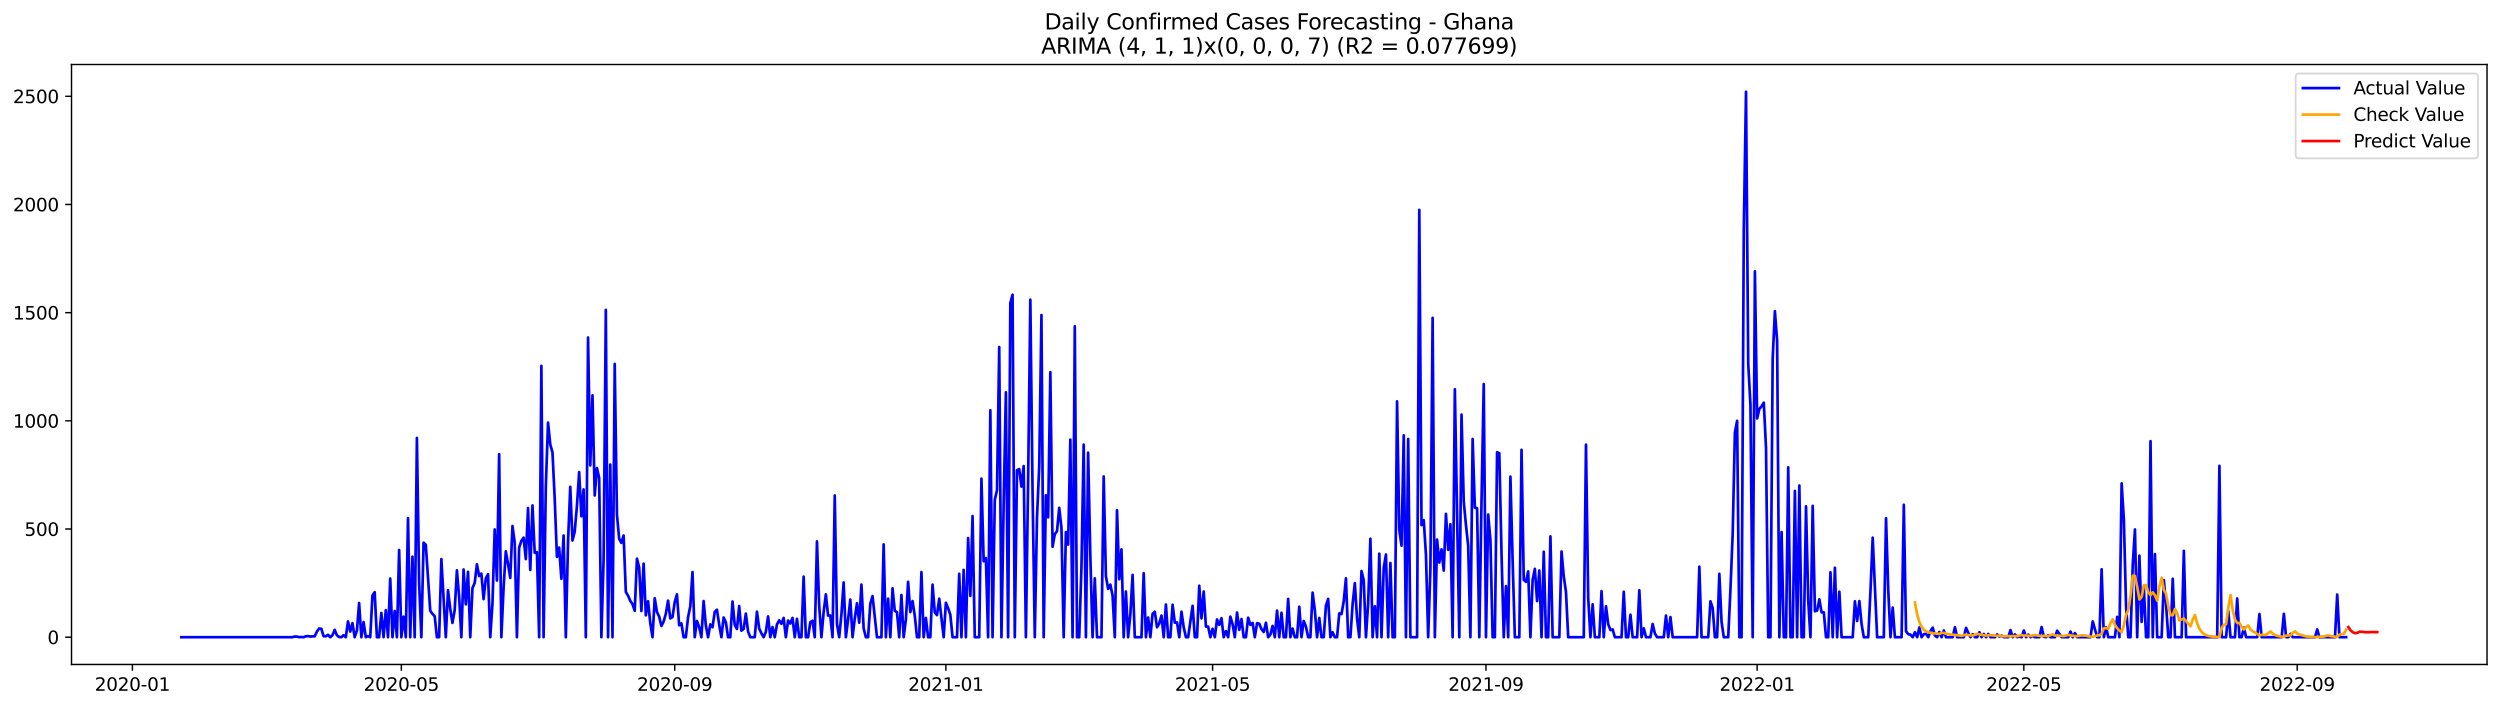 <?xml version="1.0" encoding="utf-8" standalone="no"?>
<!DOCTYPE svg PUBLIC "-//W3C//DTD SVG 1.1//EN"
  "http://www.w3.org/Graphics/SVG/1.1/DTD/svg11.dtd">
<svg xmlns:xlink="http://www.w3.org/1999/xlink" width="1386.05pt" height="392.274pt" viewBox="0 0 1386.05 392.274" xmlns="http://www.w3.org/2000/svg" version="1.1">
 <defs>
  <style type="text/css">*{stroke-linejoin: round; stroke-linecap: butt}</style>
 </defs>
 <g id="figure_1">
  <g id="patch_1">
   <path d="M 0 392.274 
L 1386.05 392.274 
L 1386.05 0 
L 0 0 
z
" style="fill: #ffffff"/>
  </g>
  <g id="axes_1">
   <g id="patch_2">
    <path d="M 39.65 368.396 
L 1378.85 368.396 
L 1378.85 35.755 
L 39.65 35.755 
z
" style="fill: #ffffff"/>
   </g>
   <g id="matplotlib.axis_1">
    <g id="xtick_1">
     <g id="line2d_1">
      <defs>
       <path id="m5b4c094d6c" d="M 0 0 
L 0 3.5 
" style="stroke: #000000; stroke-width: 0.8"/>
      </defs>
      <g>
       <use xlink:href="#m5b4c094d6c" x="73.413" y="368.396" style="stroke: #000000; stroke-width: 0.8"/>
      </g>
     </g>
     <g id="text_1">
      <!-- 2020-01 -->
      <g transform="translate(52.522 382.994)scale(0.1 -0.1)">
       <defs>
        <path id="DejaVuSans-32" d="M 1228 531 
L 3431 531 
L 3431 0 
L 469 0 
L 469 531 
Q 828 903 1448 1529 
Q 2069 2156 2228 2338 
Q 2531 2678 2651 2914 
Q 2772 3150 2772 3378 
Q 2772 3750 2511 3984 
Q 2250 4219 1831 4219 
Q 1534 4219 1204 4116 
Q 875 4013 500 3803 
L 500 4441 
Q 881 4594 1212 4672 
Q 1544 4750 1819 4750 
Q 2544 4750 2975 4387 
Q 3406 4025 3406 3419 
Q 3406 3131 3298 2873 
Q 3191 2616 2906 2266 
Q 2828 2175 2409 1742 
Q 1991 1309 1228 531 
z
" transform="scale(0.016)"/>
        <path id="DejaVuSans-30" d="M 2034 4250 
Q 1547 4250 1301 3770 
Q 1056 3291 1056 2328 
Q 1056 1369 1301 889 
Q 1547 409 2034 409 
Q 2525 409 2770 889 
Q 3016 1369 3016 2328 
Q 3016 3291 2770 3770 
Q 2525 4250 2034 4250 
z
M 2034 4750 
Q 2819 4750 3233 4129 
Q 3647 3509 3647 2328 
Q 3647 1150 3233 529 
Q 2819 -91 2034 -91 
Q 1250 -91 836 529 
Q 422 1150 422 2328 
Q 422 3509 836 4129 
Q 1250 4750 2034 4750 
z
" transform="scale(0.016)"/>
        <path id="DejaVuSans-2d" d="M 313 2009 
L 1997 2009 
L 1997 1497 
L 313 1497 
L 313 2009 
z
" transform="scale(0.016)"/>
        <path id="DejaVuSans-31" d="M 794 531 
L 1825 531 
L 1825 4091 
L 703 3866 
L 703 4441 
L 1819 4666 
L 2450 4666 
L 2450 531 
L 3481 531 
L 3481 0 
L 794 0 
L 794 531 
z
" transform="scale(0.016)"/>
       </defs>
       <use xlink:href="#DejaVuSans-32"/>
       <use xlink:href="#DejaVuSans-30" x="63.623"/>
       <use xlink:href="#DejaVuSans-32" x="127.246"/>
       <use xlink:href="#DejaVuSans-30" x="190.869"/>
       <use xlink:href="#DejaVuSans-2d" x="254.492"/>
       <use xlink:href="#DejaVuSans-30" x="290.576"/>
       <use xlink:href="#DejaVuSans-31" x="354.199"/>
      </g>
     </g>
    </g>
    <g id="xtick_2">
     <g id="line2d_2">
      <g>
       <use xlink:href="#m5b4c094d6c" x="222.515" y="368.396" style="stroke: #000000; stroke-width: 0.8"/>
      </g>
     </g>
     <g id="text_2">
      <!-- 2020-05 -->
      <g transform="translate(201.623 382.994)scale(0.1 -0.1)">
       <defs>
        <path id="DejaVuSans-35" d="M 691 4666 
L 3169 4666 
L 3169 4134 
L 1269 4134 
L 1269 2991 
Q 1406 3038 1543 3061 
Q 1681 3084 1819 3084 
Q 2600 3084 3056 2656 
Q 3513 2228 3513 1497 
Q 3513 744 3044 326 
Q 2575 -91 1722 -91 
Q 1428 -91 1123 -41 
Q 819 9 494 109 
L 494 744 
Q 775 591 1075 516 
Q 1375 441 1709 441 
Q 2250 441 2565 725 
Q 2881 1009 2881 1497 
Q 2881 1984 2565 2268 
Q 2250 2553 1709 2553 
Q 1456 2553 1204 2497 
Q 953 2441 691 2322 
L 691 4666 
z
" transform="scale(0.016)"/>
       </defs>
       <use xlink:href="#DejaVuSans-32"/>
       <use xlink:href="#DejaVuSans-30" x="63.623"/>
       <use xlink:href="#DejaVuSans-32" x="127.246"/>
       <use xlink:href="#DejaVuSans-30" x="190.869"/>
       <use xlink:href="#DejaVuSans-2d" x="254.492"/>
       <use xlink:href="#DejaVuSans-30" x="290.576"/>
       <use xlink:href="#DejaVuSans-35" x="354.199"/>
      </g>
     </g>
    </g>
    <g id="xtick_3">
     <g id="line2d_3">
      <g>
       <use xlink:href="#m5b4c094d6c" x="374.08" y="368.396" style="stroke: #000000; stroke-width: 0.8"/>
      </g>
     </g>
     <g id="text_3">
      <!-- 2020-09 -->
      <g transform="translate(353.189 382.994)scale(0.1 -0.1)">
       <defs>
        <path id="DejaVuSans-39" d="M 703 97 
L 703 672 
Q 941 559 1184 500 
Q 1428 441 1663 441 
Q 2288 441 2617 861 
Q 2947 1281 2994 2138 
Q 2813 1869 2534 1725 
Q 2256 1581 1919 1581 
Q 1219 1581 811 2004 
Q 403 2428 403 3163 
Q 403 3881 828 4315 
Q 1253 4750 1959 4750 
Q 2769 4750 3195 4129 
Q 3622 3509 3622 2328 
Q 3622 1225 3098 567 
Q 2575 -91 1691 -91 
Q 1453 -91 1209 -44 
Q 966 3 703 97 
z
M 1959 2075 
Q 2384 2075 2632 2365 
Q 2881 2656 2881 3163 
Q 2881 3666 2632 3958 
Q 2384 4250 1959 4250 
Q 1534 4250 1286 3958 
Q 1038 3666 1038 3163 
Q 1038 2656 1286 2365 
Q 1534 2075 1959 2075 
z
" transform="scale(0.016)"/>
       </defs>
       <use xlink:href="#DejaVuSans-32"/>
       <use xlink:href="#DejaVuSans-30" x="63.623"/>
       <use xlink:href="#DejaVuSans-32" x="127.246"/>
       <use xlink:href="#DejaVuSans-30" x="190.869"/>
       <use xlink:href="#DejaVuSans-2d" x="254.492"/>
       <use xlink:href="#DejaVuSans-30" x="290.576"/>
       <use xlink:href="#DejaVuSans-39" x="354.199"/>
      </g>
     </g>
    </g>
    <g id="xtick_4">
     <g id="line2d_4">
      <g>
       <use xlink:href="#m5b4c094d6c" x="524.414" y="368.396" style="stroke: #000000; stroke-width: 0.8"/>
      </g>
     </g>
     <g id="text_4">
      <!-- 2021-01 -->
      <g transform="translate(503.522 382.994)scale(0.1 -0.1)">
       <use xlink:href="#DejaVuSans-32"/>
       <use xlink:href="#DejaVuSans-30" x="63.623"/>
       <use xlink:href="#DejaVuSans-32" x="127.246"/>
       <use xlink:href="#DejaVuSans-31" x="190.869"/>
       <use xlink:href="#DejaVuSans-2d" x="254.492"/>
       <use xlink:href="#DejaVuSans-30" x="290.576"/>
       <use xlink:href="#DejaVuSans-31" x="354.199"/>
      </g>
     </g>
    </g>
    <g id="xtick_5">
     <g id="line2d_5">
      <g>
       <use xlink:href="#m5b4c094d6c" x="672.283" y="368.396" style="stroke: #000000; stroke-width: 0.8"/>
      </g>
     </g>
     <g id="text_5">
      <!-- 2021-05 -->
      <g transform="translate(651.391 382.994)scale(0.1 -0.1)">
       <use xlink:href="#DejaVuSans-32"/>
       <use xlink:href="#DejaVuSans-30" x="63.623"/>
       <use xlink:href="#DejaVuSans-32" x="127.246"/>
       <use xlink:href="#DejaVuSans-31" x="190.869"/>
       <use xlink:href="#DejaVuSans-2d" x="254.492"/>
       <use xlink:href="#DejaVuSans-30" x="290.576"/>
       <use xlink:href="#DejaVuSans-35" x="354.199"/>
      </g>
     </g>
    </g>
    <g id="xtick_6">
     <g id="line2d_6">
      <g>
       <use xlink:href="#m5b4c094d6c" x="823.848" y="368.396" style="stroke: #000000; stroke-width: 0.8"/>
      </g>
     </g>
     <g id="text_6">
      <!-- 2021-09 -->
      <g transform="translate(802.957 382.994)scale(0.1 -0.1)">
       <use xlink:href="#DejaVuSans-32"/>
       <use xlink:href="#DejaVuSans-30" x="63.623"/>
       <use xlink:href="#DejaVuSans-32" x="127.246"/>
       <use xlink:href="#DejaVuSans-31" x="190.869"/>
       <use xlink:href="#DejaVuSans-2d" x="254.492"/>
       <use xlink:href="#DejaVuSans-30" x="290.576"/>
       <use xlink:href="#DejaVuSans-39" x="354.199"/>
      </g>
     </g>
    </g>
    <g id="xtick_7">
     <g id="line2d_7">
      <g>
       <use xlink:href="#m5b4c094d6c" x="974.182" y="368.396" style="stroke: #000000; stroke-width: 0.8"/>
      </g>
     </g>
     <g id="text_7">
      <!-- 2022-01 -->
      <g transform="translate(953.291 382.994)scale(0.1 -0.1)">
       <use xlink:href="#DejaVuSans-32"/>
       <use xlink:href="#DejaVuSans-30" x="63.623"/>
       <use xlink:href="#DejaVuSans-32" x="127.246"/>
       <use xlink:href="#DejaVuSans-32" x="190.869"/>
       <use xlink:href="#DejaVuSans-2d" x="254.492"/>
       <use xlink:href="#DejaVuSans-30" x="290.576"/>
       <use xlink:href="#DejaVuSans-31" x="354.199"/>
      </g>
     </g>
    </g>
    <g id="xtick_8">
     <g id="line2d_8">
      <g>
       <use xlink:href="#m5b4c094d6c" x="1122.051" y="368.396" style="stroke: #000000; stroke-width: 0.8"/>
      </g>
     </g>
     <g id="text_8">
      <!-- 2022-05 -->
      <g transform="translate(1101.159 382.994)scale(0.1 -0.1)">
       <use xlink:href="#DejaVuSans-32"/>
       <use xlink:href="#DejaVuSans-30" x="63.623"/>
       <use xlink:href="#DejaVuSans-32" x="127.246"/>
       <use xlink:href="#DejaVuSans-32" x="190.869"/>
       <use xlink:href="#DejaVuSans-2d" x="254.492"/>
       <use xlink:href="#DejaVuSans-30" x="290.576"/>
       <use xlink:href="#DejaVuSans-35" x="354.199"/>
      </g>
     </g>
    </g>
    <g id="xtick_9">
     <g id="line2d_9">
      <g>
       <use xlink:href="#m5b4c094d6c" x="1273.617" y="368.396" style="stroke: #000000; stroke-width: 0.8"/>
      </g>
     </g>
     <g id="text_9">
      <!-- 2022-09 -->
      <g transform="translate(1252.725 382.994)scale(0.1 -0.1)">
       <use xlink:href="#DejaVuSans-32"/>
       <use xlink:href="#DejaVuSans-30" x="63.623"/>
       <use xlink:href="#DejaVuSans-32" x="127.246"/>
       <use xlink:href="#DejaVuSans-32" x="190.869"/>
       <use xlink:href="#DejaVuSans-2d" x="254.492"/>
       <use xlink:href="#DejaVuSans-30" x="290.576"/>
       <use xlink:href="#DejaVuSans-39" x="354.199"/>
      </g>
     </g>
    </g>
   </g>
   <g id="matplotlib.axis_2">
    <g id="ytick_1">
     <g id="line2d_10">
      <defs>
       <path id="m37701f974a" d="M 0 0 
L -3.5 0 
" style="stroke: #000000; stroke-width: 0.8"/>
      </defs>
      <g>
       <use xlink:href="#m37701f974a" x="39.65" y="353.276" style="stroke: #000000; stroke-width: 0.8"/>
      </g>
     </g>
     <g id="text_10">
      <!-- 0 -->
      <g transform="translate(26.288 357.075)scale(0.1 -0.1)">
       <use xlink:href="#DejaVuSans-30"/>
      </g>
     </g>
    </g>
    <g id="ytick_2">
     <g id="line2d_11">
      <g>
       <use xlink:href="#m37701f974a" x="39.65" y="293.299" style="stroke: #000000; stroke-width: 0.8"/>
      </g>
     </g>
     <g id="text_11">
      <!-- 500 -->
      <g transform="translate(13.562 297.099)scale(0.1 -0.1)">
       <use xlink:href="#DejaVuSans-35"/>
       <use xlink:href="#DejaVuSans-30" x="63.623"/>
       <use xlink:href="#DejaVuSans-30" x="127.246"/>
      </g>
     </g>
    </g>
    <g id="ytick_3">
     <g id="line2d_12">
      <g>
       <use xlink:href="#m37701f974a" x="39.65" y="233.323" style="stroke: #000000; stroke-width: 0.8"/>
      </g>
     </g>
     <g id="text_12">
      <!-- 1000 -->
      <g transform="translate(7.2 237.122)scale(0.1 -0.1)">
       <use xlink:href="#DejaVuSans-31"/>
       <use xlink:href="#DejaVuSans-30" x="63.623"/>
       <use xlink:href="#DejaVuSans-30" x="127.246"/>
       <use xlink:href="#DejaVuSans-30" x="190.869"/>
      </g>
     </g>
    </g>
    <g id="ytick_4">
     <g id="line2d_13">
      <g>
       <use xlink:href="#m37701f974a" x="39.65" y="173.347" style="stroke: #000000; stroke-width: 0.8"/>
      </g>
     </g>
     <g id="text_13">
      <!-- 1500 -->
      <g transform="translate(7.2 177.146)scale(0.1 -0.1)">
       <use xlink:href="#DejaVuSans-31"/>
       <use xlink:href="#DejaVuSans-35" x="63.623"/>
       <use xlink:href="#DejaVuSans-30" x="127.246"/>
       <use xlink:href="#DejaVuSans-30" x="190.869"/>
      </g>
     </g>
    </g>
    <g id="ytick_5">
     <g id="line2d_14">
      <g>
       <use xlink:href="#m37701f974a" x="39.65" y="113.371" style="stroke: #000000; stroke-width: 0.8"/>
      </g>
     </g>
     <g id="text_14">
      <!-- 2000 -->
      <g transform="translate(7.2 117.17)scale(0.1 -0.1)">
       <use xlink:href="#DejaVuSans-32"/>
       <use xlink:href="#DejaVuSans-30" x="63.623"/>
       <use xlink:href="#DejaVuSans-30" x="127.246"/>
       <use xlink:href="#DejaVuSans-30" x="190.869"/>
      </g>
     </g>
    </g>
    <g id="ytick_6">
     <g id="line2d_15">
      <g>
       <use xlink:href="#m37701f974a" x="39.65" y="53.395" style="stroke: #000000; stroke-width: 0.8"/>
      </g>
     </g>
     <g id="text_15">
      <!-- 2500 -->
      <g transform="translate(7.2 57.194)scale(0.1 -0.1)">
       <use xlink:href="#DejaVuSans-32"/>
       <use xlink:href="#DejaVuSans-35" x="63.623"/>
       <use xlink:href="#DejaVuSans-30" x="127.246"/>
       <use xlink:href="#DejaVuSans-30" x="190.869"/>
      </g>
     </g>
    </g>
   </g>
   <g id="line2d_16">
    <path d="M 100.523 353.276 
L 162.135 353.276 
L 163.367 352.916 
L 164.599 352.916 
L 165.832 353.276 
L 167.064 353.156 
L 168.296 353.276 
L 169.528 352.796 
L 170.76 352.676 
L 171.993 352.916 
L 173.225 352.796 
L 174.457 352.796 
L 175.689 350.157 
L 176.922 348.477 
L 178.154 348.597 
L 179.386 352.676 
L 180.618 352.796 
L 181.851 351.956 
L 183.083 353.276 
L 184.315 352.196 
L 185.547 349.197 
L 186.78 352.196 
L 188.012 353.156 
L 189.244 353.276 
L 190.476 352.196 
L 191.709 353.276 
L 192.941 344.519 
L 194.173 350.157 
L 195.405 345.479 
L 196.638 353.276 
L 197.87 349.677 
L 199.102 334.323 
L 200.334 353.276 
L 201.567 344.879 
L 202.799 353.276 
L 204.031 352.676 
L 205.263 353.276 
L 206.495 330.125 
L 207.728 328.325 
L 208.96 353.276 
L 210.192 353.276 
L 211.424 339.841 
L 212.657 353.276 
L 213.889 338.281 
L 215.121 353.276 
L 216.353 320.768 
L 217.586 353.276 
L 218.818 338.761 
L 220.05 353.276 
L 221.282 304.935 
L 222.515 353.276 
L 223.747 341.88 
L 224.979 353.276 
L 226.211 287.302 
L 227.444 353.276 
L 228.676 308.653 
L 229.908 353.276 
L 231.14 242.799 
L 232.373 323.167 
L 233.605 353.276 
L 234.837 300.856 
L 236.069 302.056 
L 238.534 338.641 
L 239.766 340.321 
L 240.998 341.64 
L 242.23 353.276 
L 243.463 353.276 
L 244.695 309.973 
L 247.159 353.276 
L 248.392 327.246 
L 249.624 337.562 
L 250.856 345.359 
L 252.088 338.281 
L 253.321 316.21 
L 254.553 330.964 
L 255.785 353.276 
L 257.017 315.73 
L 258.25 335.043 
L 259.482 317.05 
L 260.714 353.276 
L 261.946 326.046 
L 263.179 323.167 
L 264.411 312.852 
L 265.643 319.329 
L 266.875 318.009 
L 268.108 332.164 
L 269.34 320.648 
L 270.572 318.369 
L 271.804 353.276 
L 273.037 334.443 
L 274.269 293.539 
L 275.501 321.848 
L 276.733 251.796 
L 277.965 353.276 
L 279.198 325.806 
L 280.43 305.654 
L 281.662 312.612 
L 282.894 320.409 
L 284.127 291.62 
L 285.359 300.856 
L 286.591 353.276 
L 287.823 303.615 
L 289.056 299.897 
L 290.288 298.097 
L 291.52 309.973 
L 292.752 281.664 
L 293.985 315.97 
L 295.217 280.224 
L 296.449 306.494 
L 297.681 306.134 
L 298.914 353.276 
L 300.146 202.855 
L 301.378 353.276 
L 302.61 269.669 
L 303.843 234.283 
L 305.075 246.398 
L 306.307 250.836 
L 307.539 276.386 
L 308.772 308.773 
L 310.004 303.615 
L 311.236 320.888 
L 312.468 296.898 
L 313.7 353.276 
L 314.933 300.257 
L 316.165 269.909 
L 317.397 299.657 
L 318.629 294.739 
L 319.862 280.464 
L 321.094 261.752 
L 322.326 286.222 
L 323.558 271.348 
L 324.791 353.276 
L 326.023 187.141 
L 327.255 258.033 
L 328.487 219.169 
L 329.72 274.707 
L 330.952 259.473 
L 332.184 264.991 
L 333.416 353.276 
L 334.649 310.213 
L 335.881 171.788 
L 337.113 353.276 
L 338.345 257.553 
L 339.578 353.276 
L 340.81 201.776 
L 342.042 285.262 
L 343.274 298.697 
L 344.507 300.976 
L 345.739 296.898 
L 346.971 328.205 
L 348.203 330.245 
L 349.435 333.123 
L 350.668 334.923 
L 351.9 338.641 
L 353.132 309.733 
L 354.364 314.651 
L 355.597 338.761 
L 356.829 312.492 
L 358.061 341.16 
L 359.293 333.363 
L 360.526 345.479 
L 361.758 353.276 
L 362.99 331.684 
L 364.222 339.241 
L 365.455 341.88 
L 366.687 347.038 
L 367.919 344.639 
L 369.151 340.321 
L 370.384 333.004 
L 371.616 342.84 
L 372.848 342.12 
L 374.08 333.843 
L 375.313 329.525 
L 376.545 346.678 
L 377.777 345.599 
L 379.009 353.276 
L 380.242 353.276 
L 381.474 342.24 
L 382.706 336.122 
L 383.938 317.17 
L 385.171 353.276 
L 386.403 344.279 
L 387.635 347.758 
L 388.867 353.276 
L 390.099 333.243 
L 391.332 346.798 
L 392.564 353.276 
L 393.796 346.198 
L 395.028 347.758 
L 396.261 339.241 
L 397.493 338.042 
L 398.725 346.318 
L 399.957 353.276 
L 401.19 342.36 
L 402.422 344.999 
L 403.654 353.276 
L 404.886 353.276 
L 406.119 333.483 
L 407.351 346.438 
L 408.583 348.717 
L 409.815 336.002 
L 411.048 349.677 
L 412.28 348.717 
L 413.512 340.201 
L 414.744 350.157 
L 415.977 353.276 
L 418.441 353.276 
L 419.673 339.121 
L 420.906 348.477 
L 422.138 351.116 
L 423.37 353.276 
L 424.602 350.277 
L 425.834 341.76 
L 427.067 353.276 
L 428.299 347.638 
L 429.531 353.276 
L 430.763 346.198 
L 431.996 343.919 
L 433.228 345.838 
L 434.46 342.6 
L 435.692 353.276 
L 436.925 344.039 
L 438.157 345.718 
L 439.389 342.6 
L 440.621 353.276 
L 441.854 343.08 
L 443.086 353.276 
L 444.318 353.276 
L 445.55 319.689 
L 446.783 353.276 
L 448.015 353.276 
L 449.247 344.999 
L 450.479 344.159 
L 451.712 353.276 
L 452.944 300.137 
L 454.176 335.882 
L 455.408 353.276 
L 456.641 339.361 
L 457.873 329.525 
L 459.105 341.28 
L 460.337 341.28 
L 461.569 353.276 
L 462.802 274.707 
L 464.034 345.958 
L 465.266 353.276 
L 466.498 340.68 
L 467.731 322.928 
L 468.963 353.276 
L 470.195 343.559 
L 471.427 332.404 
L 472.66 353.276 
L 473.892 342.96 
L 475.124 334.443 
L 476.356 345.239 
L 477.589 324.127 
L 478.821 348.357 
L 480.053 353.276 
L 481.285 353.276 
L 482.518 334.803 
L 483.75 330.485 
L 486.214 353.276 
L 488.679 353.276 
L 489.911 301.816 
L 491.143 353.276 
L 492.376 331.924 
L 493.608 353.276 
L 494.84 326.166 
L 496.072 338.641 
L 497.304 339.361 
L 498.537 353.276 
L 499.769 329.885 
L 501.001 353.276 
L 502.233 343.559 
L 503.466 322.568 
L 504.698 339.361 
L 505.93 333.243 
L 507.162 341.28 
L 508.395 353.276 
L 509.627 353.276 
L 510.859 317.17 
L 512.091 353.276 
L 513.324 342.6 
L 514.556 353.276 
L 515.788 353.276 
L 517.02 324.127 
L 518.253 339.481 
L 519.485 341.04 
L 520.717 331.924 
L 523.182 353.276 
L 524.414 334.203 
L 525.646 337.202 
L 526.878 340.8 
L 528.111 353.276 
L 530.575 353.276 
L 531.807 318.129 
L 533.039 353.276 
L 534.272 315.97 
L 535.504 353.276 
L 536.736 298.337 
L 537.968 330.365 
L 539.201 286.102 
L 540.433 353.276 
L 542.897 353.276 
L 544.13 265.35 
L 545.362 311.172 
L 546.594 309.373 
L 547.826 353.276 
L 549.059 227.445 
L 550.291 353.276 
L 551.523 277.106 
L 552.755 271.828 
L 553.988 192.419 
L 555.22 353.276 
L 556.452 279.385 
L 557.684 217.489 
L 558.917 353.276 
L 560.149 168.069 
L 561.381 163.391 
L 562.613 353.276 
L 563.846 260.672 
L 565.078 260.072 
L 566.31 269.789 
L 567.542 258.393 
L 568.774 353.276 
L 570.007 266.67 
L 571.239 166.15 
L 572.471 272.308 
L 573.703 353.276 
L 574.936 286.822 
L 576.168 258.513 
L 577.4 174.666 
L 578.632 353.276 
L 579.865 274.587 
L 581.097 286.822 
L 582.329 206.334 
L 583.561 303.135 
L 584.794 296.178 
L 586.026 294.499 
L 587.258 281.544 
L 588.49 292.58 
L 589.723 353.276 
L 590.955 294.979 
L 592.187 301.936 
L 593.419 243.759 
L 594.652 353.276 
L 595.884 180.904 
L 597.116 353.276 
L 598.348 353.276 
L 599.581 314.171 
L 600.813 246.518 
L 602.045 353.276 
L 603.277 250.956 
L 604.509 308.533 
L 605.742 353.276 
L 606.974 320.648 
L 608.206 353.276 
L 610.671 353.276 
L 611.903 264.151 
L 613.135 319.449 
L 614.367 326.526 
L 615.6 324.127 
L 616.832 330.125 
L 618.064 353.276 
L 619.296 282.863 
L 620.529 321.128 
L 621.761 304.575 
L 622.993 353.276 
L 624.225 327.966 
L 625.458 353.276 
L 626.69 340.561 
L 627.922 318.729 
L 629.154 353.276 
L 632.851 353.276 
L 634.083 317.77 
L 635.316 353.276 
L 636.548 342.36 
L 637.78 353.276 
L 639.012 340.321 
L 640.244 339.121 
L 641.477 347.758 
L 642.709 345.718 
L 643.941 341.28 
L 645.173 353.276 
L 646.406 335.163 
L 647.638 353.276 
L 648.87 353.276 
L 650.102 335.283 
L 651.335 345.239 
L 652.567 345.119 
L 653.799 353.276 
L 655.031 339.121 
L 656.264 347.758 
L 657.496 353.276 
L 658.728 353.276 
L 661.193 335.882 
L 662.425 353.276 
L 663.657 353.276 
L 664.889 324.727 
L 666.122 342.84 
L 667.354 327.966 
L 668.586 347.398 
L 669.818 347.398 
L 671.051 353.276 
L 672.283 348.597 
L 673.515 353.276 
L 674.747 343.439 
L 675.979 346.438 
L 677.212 342.72 
L 678.444 353.276 
L 679.676 349.917 
L 680.908 353.276 
L 682.141 341.88 
L 683.373 346.078 
L 684.605 353.276 
L 685.837 339.601 
L 687.07 349.197 
L 688.302 343.199 
L 689.534 353.276 
L 690.766 353.276 
L 691.999 342.48 
L 693.231 346.438 
L 694.463 345.359 
L 695.695 353.276 
L 696.928 345.479 
L 698.16 345.838 
L 699.392 348.837 
L 700.624 350.397 
L 701.857 345.239 
L 703.089 353.276 
L 704.321 351.836 
L 705.553 347.038 
L 706.786 353.276 
L 708.018 338.521 
L 709.25 353.276 
L 710.482 339.721 
L 711.714 353.276 
L 712.947 353.276 
L 714.179 332.044 
L 715.411 353.276 
L 716.643 348.477 
L 717.876 353.276 
L 719.108 353.276 
L 720.34 336.362 
L 721.572 353.276 
L 722.805 344.279 
L 724.037 347.398 
L 725.269 353.276 
L 726.501 353.276 
L 727.734 328.565 
L 728.966 338.281 
L 730.198 353.276 
L 731.43 342.6 
L 732.663 353.276 
L 733.895 353.276 
L 735.127 335.762 
L 736.359 332.044 
L 737.592 353.276 
L 738.824 350.517 
L 740.056 353.276 
L 741.288 353.276 
L 742.521 340.081 
L 743.753 340.441 
L 744.985 333.363 
L 746.217 320.648 
L 747.449 353.276 
L 748.682 353.276 
L 749.914 334.923 
L 751.146 323.287 
L 752.378 343.08 
L 753.611 353.276 
L 754.843 316.57 
L 756.075 321.728 
L 757.307 353.276 
L 758.54 334.203 
L 759.772 298.697 
L 761.004 353.276 
L 762.236 336.122 
L 763.469 353.276 
L 764.701 306.974 
L 765.933 353.276 
L 767.165 314.771 
L 768.398 307.454 
L 769.63 353.276 
L 770.862 312.132 
L 772.094 353.276 
L 773.327 353.276 
L 774.559 222.527 
L 775.791 293.659 
L 777.023 302.536 
L 778.256 241.36 
L 779.488 353.276 
L 780.72 243.399 
L 781.952 353.276 
L 785.649 353.276 
L 786.881 116.37 
L 788.113 291.14 
L 789.346 288.381 
L 790.578 307.574 
L 791.81 353.276 
L 793.042 315.371 
L 794.275 176.226 
L 795.507 353.276 
L 796.739 299.177 
L 797.971 311.892 
L 799.204 304.575 
L 800.436 316.33 
L 801.668 284.903 
L 802.9 304.815 
L 804.133 290.66 
L 805.365 353.276 
L 806.597 215.81 
L 809.062 353.276 
L 810.294 229.844 
L 811.526 278.065 
L 812.758 291.14 
L 813.991 302.536 
L 815.223 353.276 
L 816.455 243.399 
L 817.687 281.424 
L 818.919 281.784 
L 820.152 353.276 
L 821.384 277.705 
L 822.616 212.931 
L 823.848 353.276 
L 825.081 285.262 
L 826.313 299.417 
L 827.545 353.276 
L 828.777 353.276 
L 830.01 250.716 
L 831.242 251.316 
L 832.474 306.974 
L 833.706 353.276 
L 834.939 324.967 
L 836.171 353.276 
L 837.403 264.271 
L 838.635 310.932 
L 839.868 353.276 
L 842.332 353.276 
L 843.564 249.397 
L 844.797 321.488 
L 846.029 322.568 
L 847.261 316.81 
L 848.493 353.276 
L 849.726 321.488 
L 850.958 315.371 
L 852.19 333.243 
L 853.422 316.33 
L 854.654 353.276 
L 855.887 305.894 
L 857.119 353.276 
L 858.351 353.276 
L 859.583 297.378 
L 860.816 353.276 
L 864.512 353.276 
L 865.745 305.774 
L 866.977 319.569 
L 868.209 328.205 
L 869.441 353.276 
L 878.067 353.276 
L 879.299 246.518 
L 880.532 331.444 
L 881.764 353.276 
L 882.996 335.043 
L 884.228 353.276 
L 886.693 353.276 
L 887.925 327.726 
L 889.157 353.276 
L 890.389 336.122 
L 891.622 346.078 
L 892.854 349.317 
L 894.086 348.957 
L 895.318 353.276 
L 899.015 353.276 
L 900.247 328.085 
L 901.48 353.276 
L 902.712 353.276 
L 903.944 340.8 
L 905.176 353.276 
L 907.641 353.276 
L 908.873 327.246 
L 910.105 353.276 
L 911.338 348.357 
L 912.57 353.276 
L 915.034 353.276 
L 916.267 345.958 
L 917.499 351.236 
L 918.731 353.276 
L 922.428 353.276 
L 923.66 341.28 
L 924.892 353.276 
L 926.124 342.12 
L 927.357 353.276 
L 940.911 353.276 
L 942.144 314.171 
L 943.376 353.276 
L 947.073 353.276 
L 948.305 333.363 
L 949.537 337.082 
L 950.769 353.276 
L 952.002 353.276 
L 953.234 318.129 
L 954.466 344.759 
L 955.698 353.276 
L 958.163 353.276 
L 959.395 326.766 
L 960.627 296.058 
L 961.859 239.801 
L 963.092 233.323 
L 964.324 353.276 
L 965.556 353.276 
L 966.788 127.645 
L 968.021 50.876 
L 969.253 201.656 
L 970.485 224.447 
L 971.717 353.276 
L 972.95 150.436 
L 974.182 232.004 
L 975.414 226.726 
L 976.646 225.286 
L 977.879 223.247 
L 979.111 248.197 
L 980.343 353.276 
L 981.575 353.276 
L 982.808 198.777 
L 984.04 172.507 
L 985.272 189.061 
L 986.504 353.276 
L 987.737 294.979 
L 988.969 353.276 
L 990.201 353.276 
L 991.433 259.113 
L 992.666 353.276 
L 993.898 353.276 
L 995.13 272.188 
L 996.362 353.276 
L 997.594 269.189 
L 998.827 353.276 
L 1000.059 353.276 
L 1001.291 280.704 
L 1002.523 333.004 
L 1003.756 353.276 
L 1004.988 280.464 
L 1006.22 338.881 
L 1007.452 338.521 
L 1008.685 332.284 
L 1009.917 339.481 
L 1011.149 339.481 
L 1012.381 353.276 
L 1013.614 353.276 
L 1014.846 317.29 
L 1016.078 353.276 
L 1017.31 314.771 
L 1018.543 353.276 
L 1019.775 328.085 
L 1021.007 353.276 
L 1027.168 353.276 
L 1028.401 333.363 
L 1029.633 344.279 
L 1030.865 333.243 
L 1032.097 345.958 
L 1033.329 353.276 
L 1035.794 353.276 
L 1037.026 327.606 
L 1038.258 298.097 
L 1040.723 353.276 
L 1044.42 353.276 
L 1045.652 287.302 
L 1046.884 327.246 
L 1048.116 353.276 
L 1049.349 336.842 
L 1050.581 353.276 
L 1054.278 353.276 
L 1055.51 279.865 
L 1056.742 350.037 
L 1057.974 351.596 
L 1059.207 351.836 
L 1060.439 353.276 
L 1061.671 350.517 
L 1062.903 353.276 
L 1064.136 347.878 
L 1065.368 353.276 
L 1066.6 351.596 
L 1067.832 351.356 
L 1069.065 353.276 
L 1070.297 349.917 
L 1071.529 347.998 
L 1072.761 352.436 
L 1073.993 353.276 
L 1075.226 350.397 
L 1076.458 353.276 
L 1077.69 349.557 
L 1078.922 353.276 
L 1082.619 353.276 
L 1083.851 347.758 
L 1085.084 353.276 
L 1088.78 353.276 
L 1090.013 348.118 
L 1091.245 350.876 
L 1092.477 353.276 
L 1093.709 351.596 
L 1094.942 353.276 
L 1096.174 353.276 
L 1097.406 350.517 
L 1098.638 353.276 
L 1099.871 351.476 
L 1101.103 353.276 
L 1102.335 351.476 
L 1103.567 353.276 
L 1106.032 353.276 
L 1107.264 351.716 
L 1108.496 352.916 
L 1109.728 352.436 
L 1110.961 353.276 
L 1113.425 353.276 
L 1114.657 349.317 
L 1115.89 353.276 
L 1117.122 351.716 
L 1118.354 353.276 
L 1119.586 352.916 
L 1120.819 353.276 
L 1122.051 349.557 
L 1123.283 353.276 
L 1124.515 351.836 
L 1125.748 353.276 
L 1126.98 352.556 
L 1128.212 353.276 
L 1130.677 353.276 
L 1131.909 347.638 
L 1133.141 353.036 
L 1134.373 353.276 
L 1135.606 352.196 
L 1136.838 353.276 
L 1139.302 353.276 
L 1140.535 349.677 
L 1142.999 353.276 
L 1146.696 353.276 
L 1147.928 350.157 
L 1149.16 353.276 
L 1150.392 350.996 
L 1151.625 353.276 
L 1159.018 353.276 
L 1160.25 344.519 
L 1162.715 353.276 
L 1163.947 353.276 
L 1165.179 315.61 
L 1166.412 353.276 
L 1167.644 347.758 
L 1168.876 353.276 
L 1172.573 353.276 
L 1173.805 342 
L 1175.037 353.276 
L 1176.27 267.989 
L 1177.502 287.901 
L 1178.734 336.362 
L 1179.966 353.276 
L 1181.198 353.276 
L 1182.431 313.211 
L 1183.663 293.539 
L 1184.895 353.276 
L 1186.127 308.053 
L 1187.36 344.759 
L 1188.592 325.566 
L 1189.824 353.276 
L 1191.056 353.276 
L 1192.289 244.599 
L 1193.521 353.276 
L 1194.753 307.214 
L 1195.985 353.276 
L 1198.45 353.276 
L 1199.682 321.608 
L 1200.914 335.403 
L 1202.147 353.276 
L 1203.379 353.276 
L 1204.611 320.888 
L 1205.843 353.276 
L 1209.54 353.276 
L 1210.772 305.414 
L 1212.005 353.276 
L 1229.256 353.276 
L 1230.488 258.273 
L 1231.72 353.276 
L 1234.185 353.276 
L 1235.417 338.881 
L 1236.649 353.276 
L 1239.114 353.276 
L 1240.346 331.804 
L 1241.578 353.276 
L 1242.811 353.276 
L 1244.043 347.998 
L 1245.275 353.276 
L 1251.436 353.276 
L 1252.668 340.441 
L 1253.901 353.276 
L 1264.991 353.276 
L 1266.223 340.321 
L 1267.455 353.276 
L 1268.688 353.276 
L 1269.92 351.476 
L 1271.152 353.276 
L 1283.475 353.276 
L 1284.707 348.957 
L 1285.939 353.276 
L 1294.565 353.276 
L 1295.797 329.645 
L 1297.029 353.276 
L 1300.726 353.276 
L 1300.726 353.276 
" clip-path="url(#pcdba363ffe)" style="fill: none; stroke: #0000ff; stroke-width: 1.5; stroke-linecap: square"/>
   </g>
   <g id="line2d_17">
    <path d="M 1061.671 334.08 
L 1062.903 340.543 
L 1064.136 344.87 
L 1065.368 347.502 
L 1066.6 349.135 
L 1067.832 350.093 
L 1071.529 351.223 
L 1072.761 351.129 
L 1075.226 351.456 
L 1076.458 350.861 
L 1077.69 350.873 
L 1078.922 351.39 
L 1081.387 351.746 
L 1085.084 352.134 
L 1087.548 352.535 
L 1088.78 352.116 
L 1090.013 351.839 
L 1091.245 352.109 
L 1093.709 352.372 
L 1096.174 351.381 
L 1097.406 351.737 
L 1101.103 352.387 
L 1103.567 352.163 
L 1107.264 352.488 
L 1108.496 352.47 
L 1110.961 352.81 
L 1113.425 352.672 
L 1114.657 352.748 
L 1115.89 352.628 
L 1118.354 352.727 
L 1119.586 352.372 
L 1120.819 352.134 
L 1122.051 352.355 
L 1123.283 352.292 
L 1124.515 352.476 
L 1125.748 352.542 
L 1128.212 352.1 
L 1130.677 352.483 
L 1131.909 352.693 
L 1133.141 352.519 
L 1135.606 352.659 
L 1136.838 352.113 
L 1138.07 351.749 
L 1139.302 352.264 
L 1140.535 352.511 
L 1141.767 352.469 
L 1144.231 352.639 
L 1146.696 352.017 
L 1150.392 352.661 
L 1151.625 352.677 
L 1154.089 352.27 
L 1156.554 352.413 
L 1157.786 352.74 
L 1160.25 353.07 
L 1162.715 352.323 
L 1163.947 352.24 
L 1165.179 351.382 
L 1166.412 348.372 
L 1167.644 348.182 
L 1168.876 348.668 
L 1170.108 345.423 
L 1171.341 343.339 
L 1172.573 346.412 
L 1173.805 348.301 
L 1175.037 349.587 
L 1176.27 350.551 
L 1177.502 346.684 
L 1178.734 340.958 
L 1179.966 338.122 
L 1181.198 330.395 
L 1182.431 319.18 
L 1183.663 319.34 
L 1184.895 325.283 
L 1186.127 332.371 
L 1187.36 330.98 
L 1188.592 324.447 
L 1189.824 324.433 
L 1191.056 328.311 
L 1192.289 329.982 
L 1193.521 328.397 
L 1194.753 330.03 
L 1195.985 333.07 
L 1197.218 325.163 
L 1198.45 320.299 
L 1199.682 326.974 
L 1200.914 329.281 
L 1202.147 336.21 
L 1203.379 341.028 
L 1204.611 341.112 
L 1205.843 337.615 
L 1207.076 339.983 
L 1208.308 344.039 
L 1209.54 343.435 
L 1210.772 342.961 
L 1212.005 344.321 
L 1213.237 345.866 
L 1214.469 347.215 
L 1215.701 343.441 
L 1216.933 340.953 
L 1218.166 345.632 
L 1219.398 348.534 
L 1220.63 350.335 
L 1221.862 351.451 
L 1223.095 352.144 
L 1224.327 352.574 
L 1226.791 353.005 
L 1230.488 353.211 
L 1231.72 348.16 
L 1232.953 346.421 
L 1234.185 346.116 
L 1235.417 336.776 
L 1236.649 329.921 
L 1237.882 338.231 
L 1239.114 343.503 
L 1240.346 345.387 
L 1241.578 345.364 
L 1242.811 347.536 
L 1244.043 349.058 
L 1245.275 347.652 
L 1246.507 346.792 
L 1247.74 349.092 
L 1248.972 350.011 
L 1250.204 350.564 
L 1251.436 351.594 
L 1252.668 352.232 
L 1253.901 351.943 
L 1256.365 352.061 
L 1257.597 350.893 
L 1258.83 350.129 
L 1260.062 351.324 
L 1261.294 352.065 
L 1262.526 352.525 
L 1264.991 352.987 
L 1266.223 353.096 
L 1267.455 352.472 
L 1268.688 352.275 
L 1269.92 352.259 
L 1271.152 350.904 
L 1272.384 350.051 
L 1273.617 351.22 
L 1274.849 351.772 
L 1278.546 352.827 
L 1281.01 353.103 
L 1284.707 353.234 
L 1285.939 353.019 
L 1288.403 352.941 
L 1289.636 352.52 
L 1290.868 352.245 
L 1292.1 352.637 
L 1294.565 353.03 
L 1295.797 353.123 
L 1297.029 351.919 
L 1298.261 351.518 
L 1299.494 351.462 
L 1300.726 349.151 
L 1300.726 349.151 
" clip-path="url(#pcdba363ffe)" style="fill: none; stroke: #ffa500; stroke-width: 1.5; stroke-linecap: square"/>
   </g>
   <g id="line2d_18">
    <path d="M 1301.958 347.645 
L 1303.19 349.482 
L 1304.423 350.502 
L 1305.655 351.088 
L 1306.887 350.863 
L 1308.119 350.267 
L 1309.352 350.243 
L 1310.584 350.404 
L 1311.816 350.541 
L 1313.048 350.533 
L 1314.281 350.458 
L 1315.513 350.429 
L 1316.745 350.444 
L 1317.977 350.468 
" clip-path="url(#pcdba363ffe)" style="fill: none; stroke: #ff0000; stroke-width: 1.5; stroke-linecap: square"/>
   </g>
   <g id="patch_3">
    <path d="M 39.65 368.396 
L 39.65 35.755 
" style="fill: none; stroke: #000000; stroke-width: 0.8; stroke-linejoin: miter; stroke-linecap: square"/>
   </g>
   <g id="patch_4">
    <path d="M 1378.85 368.396 
L 1378.85 35.755 
" style="fill: none; stroke: #000000; stroke-width: 0.8; stroke-linejoin: miter; stroke-linecap: square"/>
   </g>
   <g id="patch_5">
    <path d="M 39.65 368.396 
L 1378.85 368.396 
" style="fill: none; stroke: #000000; stroke-width: 0.8; stroke-linejoin: miter; stroke-linecap: square"/>
   </g>
   <g id="patch_6">
    <path d="M 39.65 35.755 
L 1378.85 35.755 
" style="fill: none; stroke: #000000; stroke-width: 0.8; stroke-linejoin: miter; stroke-linecap: square"/>
   </g>
   <g id="text_16">
    <!-- Daily Confirmed Cases Forecasting - Ghana -->
    <g transform="translate(579.142 16.318)scale(0.12 -0.12)">
     <defs>
      <path id="DejaVuSans-44" d="M 1259 4147 
L 1259 519 
L 2022 519 
Q 2988 519 3436 956 
Q 3884 1394 3884 2338 
Q 3884 3275 3436 3711 
Q 2988 4147 2022 4147 
L 1259 4147 
z
M 628 4666 
L 1925 4666 
Q 3281 4666 3915 4102 
Q 4550 3538 4550 2338 
Q 4550 1131 3912 565 
Q 3275 0 1925 0 
L 628 0 
L 628 4666 
z
" transform="scale(0.016)"/>
      <path id="DejaVuSans-61" d="M 2194 1759 
Q 1497 1759 1228 1600 
Q 959 1441 959 1056 
Q 959 750 1161 570 
Q 1363 391 1709 391 
Q 2188 391 2477 730 
Q 2766 1069 2766 1631 
L 2766 1759 
L 2194 1759 
z
M 3341 1997 
L 3341 0 
L 2766 0 
L 2766 531 
Q 2569 213 2275 61 
Q 1981 -91 1556 -91 
Q 1019 -91 701 211 
Q 384 513 384 1019 
Q 384 1609 779 1909 
Q 1175 2209 1959 2209 
L 2766 2209 
L 2766 2266 
Q 2766 2663 2505 2880 
Q 2244 3097 1772 3097 
Q 1472 3097 1187 3025 
Q 903 2953 641 2809 
L 641 3341 
Q 956 3463 1253 3523 
Q 1550 3584 1831 3584 
Q 2591 3584 2966 3190 
Q 3341 2797 3341 1997 
z
" transform="scale(0.016)"/>
      <path id="DejaVuSans-69" d="M 603 3500 
L 1178 3500 
L 1178 0 
L 603 0 
L 603 3500 
z
M 603 4863 
L 1178 4863 
L 1178 4134 
L 603 4134 
L 603 4863 
z
" transform="scale(0.016)"/>
      <path id="DejaVuSans-6c" d="M 603 4863 
L 1178 4863 
L 1178 0 
L 603 0 
L 603 4863 
z
" transform="scale(0.016)"/>
      <path id="DejaVuSans-79" d="M 2059 -325 
Q 1816 -950 1584 -1140 
Q 1353 -1331 966 -1331 
L 506 -1331 
L 506 -850 
L 844 -850 
Q 1081 -850 1212 -737 
Q 1344 -625 1503 -206 
L 1606 56 
L 191 3500 
L 800 3500 
L 1894 763 
L 2988 3500 
L 3597 3500 
L 2059 -325 
z
" transform="scale(0.016)"/>
      <path id="DejaVuSans-20" transform="scale(0.016)"/>
      <path id="DejaVuSans-43" d="M 4122 4306 
L 4122 3641 
Q 3803 3938 3442 4084 
Q 3081 4231 2675 4231 
Q 1875 4231 1450 3742 
Q 1025 3253 1025 2328 
Q 1025 1406 1450 917 
Q 1875 428 2675 428 
Q 3081 428 3442 575 
Q 3803 722 4122 1019 
L 4122 359 
Q 3791 134 3420 21 
Q 3050 -91 2638 -91 
Q 1578 -91 968 557 
Q 359 1206 359 2328 
Q 359 3453 968 4101 
Q 1578 4750 2638 4750 
Q 3056 4750 3426 4639 
Q 3797 4528 4122 4306 
z
" transform="scale(0.016)"/>
      <path id="DejaVuSans-6f" d="M 1959 3097 
Q 1497 3097 1228 2736 
Q 959 2375 959 1747 
Q 959 1119 1226 758 
Q 1494 397 1959 397 
Q 2419 397 2687 759 
Q 2956 1122 2956 1747 
Q 2956 2369 2687 2733 
Q 2419 3097 1959 3097 
z
M 1959 3584 
Q 2709 3584 3137 3096 
Q 3566 2609 3566 1747 
Q 3566 888 3137 398 
Q 2709 -91 1959 -91 
Q 1206 -91 779 398 
Q 353 888 353 1747 
Q 353 2609 779 3096 
Q 1206 3584 1959 3584 
z
" transform="scale(0.016)"/>
      <path id="DejaVuSans-6e" d="M 3513 2113 
L 3513 0 
L 2938 0 
L 2938 2094 
Q 2938 2591 2744 2837 
Q 2550 3084 2163 3084 
Q 1697 3084 1428 2787 
Q 1159 2491 1159 1978 
L 1159 0 
L 581 0 
L 581 3500 
L 1159 3500 
L 1159 2956 
Q 1366 3272 1645 3428 
Q 1925 3584 2291 3584 
Q 2894 3584 3203 3211 
Q 3513 2838 3513 2113 
z
" transform="scale(0.016)"/>
      <path id="DejaVuSans-66" d="M 2375 4863 
L 2375 4384 
L 1825 4384 
Q 1516 4384 1395 4259 
Q 1275 4134 1275 3809 
L 1275 3500 
L 2222 3500 
L 2222 3053 
L 1275 3053 
L 1275 0 
L 697 0 
L 697 3053 
L 147 3053 
L 147 3500 
L 697 3500 
L 697 3744 
Q 697 4328 969 4595 
Q 1241 4863 1831 4863 
L 2375 4863 
z
" transform="scale(0.016)"/>
      <path id="DejaVuSans-72" d="M 2631 2963 
Q 2534 3019 2420 3045 
Q 2306 3072 2169 3072 
Q 1681 3072 1420 2755 
Q 1159 2438 1159 1844 
L 1159 0 
L 581 0 
L 581 3500 
L 1159 3500 
L 1159 2956 
Q 1341 3275 1631 3429 
Q 1922 3584 2338 3584 
Q 2397 3584 2469 3576 
Q 2541 3569 2628 3553 
L 2631 2963 
z
" transform="scale(0.016)"/>
      <path id="DejaVuSans-6d" d="M 3328 2828 
Q 3544 3216 3844 3400 
Q 4144 3584 4550 3584 
Q 5097 3584 5394 3201 
Q 5691 2819 5691 2113 
L 5691 0 
L 5113 0 
L 5113 2094 
Q 5113 2597 4934 2840 
Q 4756 3084 4391 3084 
Q 3944 3084 3684 2787 
Q 3425 2491 3425 1978 
L 3425 0 
L 2847 0 
L 2847 2094 
Q 2847 2600 2669 2842 
Q 2491 3084 2119 3084 
Q 1678 3084 1418 2786 
Q 1159 2488 1159 1978 
L 1159 0 
L 581 0 
L 581 3500 
L 1159 3500 
L 1159 2956 
Q 1356 3278 1631 3431 
Q 1906 3584 2284 3584 
Q 2666 3584 2933 3390 
Q 3200 3197 3328 2828 
z
" transform="scale(0.016)"/>
      <path id="DejaVuSans-65" d="M 3597 1894 
L 3597 1613 
L 953 1613 
Q 991 1019 1311 708 
Q 1631 397 2203 397 
Q 2534 397 2845 478 
Q 3156 559 3463 722 
L 3463 178 
Q 3153 47 2828 -22 
Q 2503 -91 2169 -91 
Q 1331 -91 842 396 
Q 353 884 353 1716 
Q 353 2575 817 3079 
Q 1281 3584 2069 3584 
Q 2775 3584 3186 3129 
Q 3597 2675 3597 1894 
z
M 3022 2063 
Q 3016 2534 2758 2815 
Q 2500 3097 2075 3097 
Q 1594 3097 1305 2825 
Q 1016 2553 972 2059 
L 3022 2063 
z
" transform="scale(0.016)"/>
      <path id="DejaVuSans-64" d="M 2906 2969 
L 2906 4863 
L 3481 4863 
L 3481 0 
L 2906 0 
L 2906 525 
Q 2725 213 2448 61 
Q 2172 -91 1784 -91 
Q 1150 -91 751 415 
Q 353 922 353 1747 
Q 353 2572 751 3078 
Q 1150 3584 1784 3584 
Q 2172 3584 2448 3432 
Q 2725 3281 2906 2969 
z
M 947 1747 
Q 947 1113 1208 752 
Q 1469 391 1925 391 
Q 2381 391 2643 752 
Q 2906 1113 2906 1747 
Q 2906 2381 2643 2742 
Q 2381 3103 1925 3103 
Q 1469 3103 1208 2742 
Q 947 2381 947 1747 
z
" transform="scale(0.016)"/>
      <path id="DejaVuSans-73" d="M 2834 3397 
L 2834 2853 
Q 2591 2978 2328 3040 
Q 2066 3103 1784 3103 
Q 1356 3103 1142 2972 
Q 928 2841 928 2578 
Q 928 2378 1081 2264 
Q 1234 2150 1697 2047 
L 1894 2003 
Q 2506 1872 2764 1633 
Q 3022 1394 3022 966 
Q 3022 478 2636 193 
Q 2250 -91 1575 -91 
Q 1294 -91 989 -36 
Q 684 19 347 128 
L 347 722 
Q 666 556 975 473 
Q 1284 391 1588 391 
Q 1994 391 2212 530 
Q 2431 669 2431 922 
Q 2431 1156 2273 1281 
Q 2116 1406 1581 1522 
L 1381 1569 
Q 847 1681 609 1914 
Q 372 2147 372 2553 
Q 372 3047 722 3315 
Q 1072 3584 1716 3584 
Q 2034 3584 2315 3537 
Q 2597 3491 2834 3397 
z
" transform="scale(0.016)"/>
      <path id="DejaVuSans-46" d="M 628 4666 
L 3309 4666 
L 3309 4134 
L 1259 4134 
L 1259 2759 
L 3109 2759 
L 3109 2228 
L 1259 2228 
L 1259 0 
L 628 0 
L 628 4666 
z
" transform="scale(0.016)"/>
      <path id="DejaVuSans-63" d="M 3122 3366 
L 3122 2828 
Q 2878 2963 2633 3030 
Q 2388 3097 2138 3097 
Q 1578 3097 1268 2742 
Q 959 2388 959 1747 
Q 959 1106 1268 751 
Q 1578 397 2138 397 
Q 2388 397 2633 464 
Q 2878 531 3122 666 
L 3122 134 
Q 2881 22 2623 -34 
Q 2366 -91 2075 -91 
Q 1284 -91 818 406 
Q 353 903 353 1747 
Q 353 2603 823 3093 
Q 1294 3584 2113 3584 
Q 2378 3584 2631 3529 
Q 2884 3475 3122 3366 
z
" transform="scale(0.016)"/>
      <path id="DejaVuSans-74" d="M 1172 4494 
L 1172 3500 
L 2356 3500 
L 2356 3053 
L 1172 3053 
L 1172 1153 
Q 1172 725 1289 603 
Q 1406 481 1766 481 
L 2356 481 
L 2356 0 
L 1766 0 
Q 1100 0 847 248 
Q 594 497 594 1153 
L 594 3053 
L 172 3053 
L 172 3500 
L 594 3500 
L 594 4494 
L 1172 4494 
z
" transform="scale(0.016)"/>
      <path id="DejaVuSans-67" d="M 2906 1791 
Q 2906 2416 2648 2759 
Q 2391 3103 1925 3103 
Q 1463 3103 1205 2759 
Q 947 2416 947 1791 
Q 947 1169 1205 825 
Q 1463 481 1925 481 
Q 2391 481 2648 825 
Q 2906 1169 2906 1791 
z
M 3481 434 
Q 3481 -459 3084 -895 
Q 2688 -1331 1869 -1331 
Q 1566 -1331 1297 -1286 
Q 1028 -1241 775 -1147 
L 775 -588 
Q 1028 -725 1275 -790 
Q 1522 -856 1778 -856 
Q 2344 -856 2625 -561 
Q 2906 -266 2906 331 
L 2906 616 
Q 2728 306 2450 153 
Q 2172 0 1784 0 
Q 1141 0 747 490 
Q 353 981 353 1791 
Q 353 2603 747 3093 
Q 1141 3584 1784 3584 
Q 2172 3584 2450 3431 
Q 2728 3278 2906 2969 
L 2906 3500 
L 3481 3500 
L 3481 434 
z
" transform="scale(0.016)"/>
      <path id="DejaVuSans-47" d="M 3809 666 
L 3809 1919 
L 2778 1919 
L 2778 2438 
L 4434 2438 
L 4434 434 
Q 4069 175 3628 42 
Q 3188 -91 2688 -91 
Q 1594 -91 976 548 
Q 359 1188 359 2328 
Q 359 3472 976 4111 
Q 1594 4750 2688 4750 
Q 3144 4750 3555 4637 
Q 3966 4525 4313 4306 
L 4313 3634 
Q 3963 3931 3569 4081 
Q 3175 4231 2741 4231 
Q 1884 4231 1454 3753 
Q 1025 3275 1025 2328 
Q 1025 1384 1454 906 
Q 1884 428 2741 428 
Q 3075 428 3337 486 
Q 3600 544 3809 666 
z
" transform="scale(0.016)"/>
      <path id="DejaVuSans-68" d="M 3513 2113 
L 3513 0 
L 2938 0 
L 2938 2094 
Q 2938 2591 2744 2837 
Q 2550 3084 2163 3084 
Q 1697 3084 1428 2787 
Q 1159 2491 1159 1978 
L 1159 0 
L 581 0 
L 581 4863 
L 1159 4863 
L 1159 2956 
Q 1366 3272 1645 3428 
Q 1925 3584 2291 3584 
Q 2894 3584 3203 3211 
Q 3513 2838 3513 2113 
z
" transform="scale(0.016)"/>
     </defs>
     <use xlink:href="#DejaVuSans-44"/>
     <use xlink:href="#DejaVuSans-61" x="77.002"/>
     <use xlink:href="#DejaVuSans-69" x="138.281"/>
     <use xlink:href="#DejaVuSans-6c" x="166.064"/>
     <use xlink:href="#DejaVuSans-79" x="193.848"/>
     <use xlink:href="#DejaVuSans-20" x="253.027"/>
     <use xlink:href="#DejaVuSans-43" x="284.814"/>
     <use xlink:href="#DejaVuSans-6f" x="354.639"/>
     <use xlink:href="#DejaVuSans-6e" x="415.82"/>
     <use xlink:href="#DejaVuSans-66" x="479.199"/>
     <use xlink:href="#DejaVuSans-69" x="514.404"/>
     <use xlink:href="#DejaVuSans-72" x="542.188"/>
     <use xlink:href="#DejaVuSans-6d" x="581.551"/>
     <use xlink:href="#DejaVuSans-65" x="678.963"/>
     <use xlink:href="#DejaVuSans-64" x="740.486"/>
     <use xlink:href="#DejaVuSans-20" x="803.963"/>
     <use xlink:href="#DejaVuSans-43" x="835.75"/>
     <use xlink:href="#DejaVuSans-61" x="905.574"/>
     <use xlink:href="#DejaVuSans-73" x="966.854"/>
     <use xlink:href="#DejaVuSans-65" x="1018.953"/>
     <use xlink:href="#DejaVuSans-73" x="1080.477"/>
     <use xlink:href="#DejaVuSans-20" x="1132.576"/>
     <use xlink:href="#DejaVuSans-46" x="1164.363"/>
     <use xlink:href="#DejaVuSans-6f" x="1218.258"/>
     <use xlink:href="#DejaVuSans-72" x="1279.439"/>
     <use xlink:href="#DejaVuSans-65" x="1318.303"/>
     <use xlink:href="#DejaVuSans-63" x="1379.826"/>
     <use xlink:href="#DejaVuSans-61" x="1434.807"/>
     <use xlink:href="#DejaVuSans-73" x="1496.086"/>
     <use xlink:href="#DejaVuSans-74" x="1548.186"/>
     <use xlink:href="#DejaVuSans-69" x="1587.395"/>
     <use xlink:href="#DejaVuSans-6e" x="1615.178"/>
     <use xlink:href="#DejaVuSans-67" x="1678.557"/>
     <use xlink:href="#DejaVuSans-20" x="1742.033"/>
     <use xlink:href="#DejaVuSans-2d" x="1773.82"/>
     <use xlink:href="#DejaVuSans-20" x="1809.904"/>
     <use xlink:href="#DejaVuSans-47" x="1841.691"/>
     <use xlink:href="#DejaVuSans-68" x="1919.182"/>
     <use xlink:href="#DejaVuSans-61" x="1982.561"/>
     <use xlink:href="#DejaVuSans-6e" x="2043.84"/>
     <use xlink:href="#DejaVuSans-61" x="2107.219"/>
    </g>
    <!-- ARIMA (4, 1, 1)x(0, 0, 0, 7) (R2 = 0.077699) -->
    <g transform="translate(577.266 29.756)scale(0.12 -0.12)">
     <defs>
      <path id="DejaVuSans-41" d="M 2188 4044 
L 1331 1722 
L 3047 1722 
L 2188 4044 
z
M 1831 4666 
L 2547 4666 
L 4325 0 
L 3669 0 
L 3244 1197 
L 1141 1197 
L 716 0 
L 50 0 
L 1831 4666 
z
" transform="scale(0.016)"/>
      <path id="DejaVuSans-52" d="M 2841 2188 
Q 3044 2119 3236 1894 
Q 3428 1669 3622 1275 
L 4263 0 
L 3584 0 
L 2988 1197 
Q 2756 1666 2539 1819 
Q 2322 1972 1947 1972 
L 1259 1972 
L 1259 0 
L 628 0 
L 628 4666 
L 2053 4666 
Q 2853 4666 3247 4331 
Q 3641 3997 3641 3322 
Q 3641 2881 3436 2590 
Q 3231 2300 2841 2188 
z
M 1259 4147 
L 1259 2491 
L 2053 2491 
Q 2509 2491 2742 2702 
Q 2975 2913 2975 3322 
Q 2975 3731 2742 3939 
Q 2509 4147 2053 4147 
L 1259 4147 
z
" transform="scale(0.016)"/>
      <path id="DejaVuSans-49" d="M 628 4666 
L 1259 4666 
L 1259 0 
L 628 0 
L 628 4666 
z
" transform="scale(0.016)"/>
      <path id="DejaVuSans-4d" d="M 628 4666 
L 1569 4666 
L 2759 1491 
L 3956 4666 
L 4897 4666 
L 4897 0 
L 4281 0 
L 4281 4097 
L 3078 897 
L 2444 897 
L 1241 4097 
L 1241 0 
L 628 0 
L 628 4666 
z
" transform="scale(0.016)"/>
      <path id="DejaVuSans-28" d="M 1984 4856 
Q 1566 4138 1362 3434 
Q 1159 2731 1159 2009 
Q 1159 1288 1364 580 
Q 1569 -128 1984 -844 
L 1484 -844 
Q 1016 -109 783 600 
Q 550 1309 550 2009 
Q 550 2706 781 3412 
Q 1013 4119 1484 4856 
L 1984 4856 
z
" transform="scale(0.016)"/>
      <path id="DejaVuSans-34" d="M 2419 4116 
L 825 1625 
L 2419 1625 
L 2419 4116 
z
M 2253 4666 
L 3047 4666 
L 3047 1625 
L 3713 1625 
L 3713 1100 
L 3047 1100 
L 3047 0 
L 2419 0 
L 2419 1100 
L 313 1100 
L 313 1709 
L 2253 4666 
z
" transform="scale(0.016)"/>
      <path id="DejaVuSans-2c" d="M 750 794 
L 1409 794 
L 1409 256 
L 897 -744 
L 494 -744 
L 750 256 
L 750 794 
z
" transform="scale(0.016)"/>
      <path id="DejaVuSans-29" d="M 513 4856 
L 1013 4856 
Q 1481 4119 1714 3412 
Q 1947 2706 1947 2009 
Q 1947 1309 1714 600 
Q 1481 -109 1013 -844 
L 513 -844 
Q 928 -128 1133 580 
Q 1338 1288 1338 2009 
Q 1338 2731 1133 3434 
Q 928 4138 513 4856 
z
" transform="scale(0.016)"/>
      <path id="DejaVuSans-78" d="M 3513 3500 
L 2247 1797 
L 3578 0 
L 2900 0 
L 1881 1375 
L 863 0 
L 184 0 
L 1544 1831 
L 300 3500 
L 978 3500 
L 1906 2253 
L 2834 3500 
L 3513 3500 
z
" transform="scale(0.016)"/>
      <path id="DejaVuSans-37" d="M 525 4666 
L 3525 4666 
L 3525 4397 
L 1831 0 
L 1172 0 
L 2766 4134 
L 525 4134 
L 525 4666 
z
" transform="scale(0.016)"/>
      <path id="DejaVuSans-3d" d="M 678 2906 
L 4684 2906 
L 4684 2381 
L 678 2381 
L 678 2906 
z
M 678 1631 
L 4684 1631 
L 4684 1100 
L 678 1100 
L 678 1631 
z
" transform="scale(0.016)"/>
      <path id="DejaVuSans-2e" d="M 684 794 
L 1344 794 
L 1344 0 
L 684 0 
L 684 794 
z
" transform="scale(0.016)"/>
      <path id="DejaVuSans-36" d="M 2113 2584 
Q 1688 2584 1439 2293 
Q 1191 2003 1191 1497 
Q 1191 994 1439 701 
Q 1688 409 2113 409 
Q 2538 409 2786 701 
Q 3034 994 3034 1497 
Q 3034 2003 2786 2293 
Q 2538 2584 2113 2584 
z
M 3366 4563 
L 3366 3988 
Q 3128 4100 2886 4159 
Q 2644 4219 2406 4219 
Q 1781 4219 1451 3797 
Q 1122 3375 1075 2522 
Q 1259 2794 1537 2939 
Q 1816 3084 2150 3084 
Q 2853 3084 3261 2657 
Q 3669 2231 3669 1497 
Q 3669 778 3244 343 
Q 2819 -91 2113 -91 
Q 1303 -91 875 529 
Q 447 1150 447 2328 
Q 447 3434 972 4092 
Q 1497 4750 2381 4750 
Q 2619 4750 2861 4703 
Q 3103 4656 3366 4563 
z
" transform="scale(0.016)"/>
     </defs>
     <use xlink:href="#DejaVuSans-41"/>
     <use xlink:href="#DejaVuSans-52" x="68.408"/>
     <use xlink:href="#DejaVuSans-49" x="137.891"/>
     <use xlink:href="#DejaVuSans-4d" x="167.383"/>
     <use xlink:href="#DejaVuSans-41" x="253.662"/>
     <use xlink:href="#DejaVuSans-20" x="322.07"/>
     <use xlink:href="#DejaVuSans-28" x="353.857"/>
     <use xlink:href="#DejaVuSans-34" x="392.871"/>
     <use xlink:href="#DejaVuSans-2c" x="456.494"/>
     <use xlink:href="#DejaVuSans-20" x="488.281"/>
     <use xlink:href="#DejaVuSans-31" x="520.068"/>
     <use xlink:href="#DejaVuSans-2c" x="583.691"/>
     <use xlink:href="#DejaVuSans-20" x="615.479"/>
     <use xlink:href="#DejaVuSans-31" x="647.266"/>
     <use xlink:href="#DejaVuSans-29" x="710.889"/>
     <use xlink:href="#DejaVuSans-78" x="749.902"/>
     <use xlink:href="#DejaVuSans-28" x="809.082"/>
     <use xlink:href="#DejaVuSans-30" x="848.096"/>
     <use xlink:href="#DejaVuSans-2c" x="911.719"/>
     <use xlink:href="#DejaVuSans-20" x="943.506"/>
     <use xlink:href="#DejaVuSans-30" x="975.293"/>
     <use xlink:href="#DejaVuSans-2c" x="1038.916"/>
     <use xlink:href="#DejaVuSans-20" x="1070.703"/>
     <use xlink:href="#DejaVuSans-30" x="1102.49"/>
     <use xlink:href="#DejaVuSans-2c" x="1166.113"/>
     <use xlink:href="#DejaVuSans-20" x="1197.9"/>
     <use xlink:href="#DejaVuSans-37" x="1229.688"/>
     <use xlink:href="#DejaVuSans-29" x="1293.311"/>
     <use xlink:href="#DejaVuSans-20" x="1332.324"/>
     <use xlink:href="#DejaVuSans-28" x="1364.111"/>
     <use xlink:href="#DejaVuSans-52" x="1403.125"/>
     <use xlink:href="#DejaVuSans-32" x="1472.607"/>
     <use xlink:href="#DejaVuSans-20" x="1536.23"/>
     <use xlink:href="#DejaVuSans-3d" x="1568.018"/>
     <use xlink:href="#DejaVuSans-20" x="1651.807"/>
     <use xlink:href="#DejaVuSans-30" x="1683.594"/>
     <use xlink:href="#DejaVuSans-2e" x="1747.217"/>
     <use xlink:href="#DejaVuSans-30" x="1779.004"/>
     <use xlink:href="#DejaVuSans-37" x="1842.627"/>
     <use xlink:href="#DejaVuSans-37" x="1906.25"/>
     <use xlink:href="#DejaVuSans-36" x="1969.873"/>
     <use xlink:href="#DejaVuSans-39" x="2033.496"/>
     <use xlink:href="#DejaVuSans-39" x="2097.119"/>
     <use xlink:href="#DejaVuSans-29" x="2160.742"/>
    </g>
   </g>
   <g id="legend_1">
    <g id="patch_7">
     <path d="M 1274.77 87.79 
L 1371.85 87.79 
Q 1373.85 87.79 1373.85 85.79 
L 1373.85 42.755 
Q 1373.85 40.755 1371.85 40.755 
L 1274.77 40.755 
Q 1272.77 40.755 1272.77 42.755 
L 1272.77 85.79 
Q 1272.77 87.79 1274.77 87.79 
z
" style="fill: #ffffff; opacity: 0.8; stroke: #cccccc; stroke-linejoin: miter"/>
    </g>
    <g id="line2d_19">
     <path d="M 1276.77 48.854 
L 1286.77 48.854 
L 1296.77 48.854 
" style="fill: none; stroke: #0000ff; stroke-width: 1.5; stroke-linecap: square"/>
    </g>
    <g id="text_17">
     <!-- Actual Value -->
     <g transform="translate(1304.77 52.354)scale(0.1 -0.1)">
      <defs>
       <path id="DejaVuSans-75" d="M 544 1381 
L 544 3500 
L 1119 3500 
L 1119 1403 
Q 1119 906 1312 657 
Q 1506 409 1894 409 
Q 2359 409 2629 706 
Q 2900 1003 2900 1516 
L 2900 3500 
L 3475 3500 
L 3475 0 
L 2900 0 
L 2900 538 
Q 2691 219 2414 64 
Q 2138 -91 1772 -91 
Q 1169 -91 856 284 
Q 544 659 544 1381 
z
M 1991 3584 
L 1991 3584 
z
" transform="scale(0.016)"/>
       <path id="DejaVuSans-56" d="M 1831 0 
L 50 4666 
L 709 4666 
L 2188 738 
L 3669 4666 
L 4325 4666 
L 2547 0 
L 1831 0 
z
" transform="scale(0.016)"/>
      </defs>
      <use xlink:href="#DejaVuSans-41"/>
      <use xlink:href="#DejaVuSans-63" x="66.658"/>
      <use xlink:href="#DejaVuSans-74" x="121.639"/>
      <use xlink:href="#DejaVuSans-75" x="160.848"/>
      <use xlink:href="#DejaVuSans-61" x="224.227"/>
      <use xlink:href="#DejaVuSans-6c" x="285.506"/>
      <use xlink:href="#DejaVuSans-20" x="313.289"/>
      <use xlink:href="#DejaVuSans-56" x="345.076"/>
      <use xlink:href="#DejaVuSans-61" x="405.734"/>
      <use xlink:href="#DejaVuSans-6c" x="467.014"/>
      <use xlink:href="#DejaVuSans-75" x="494.797"/>
      <use xlink:href="#DejaVuSans-65" x="558.176"/>
     </g>
    </g>
    <g id="line2d_20">
     <path d="M 1276.77 63.532 
L 1286.77 63.532 
L 1296.77 63.532 
" style="fill: none; stroke: #ffa500; stroke-width: 1.5; stroke-linecap: square"/>
    </g>
    <g id="text_18">
     <!-- Check Value -->
     <g transform="translate(1304.77 67.032)scale(0.1 -0.1)">
      <defs>
       <path id="DejaVuSans-6b" d="M 581 4863 
L 1159 4863 
L 1159 1991 
L 2875 3500 
L 3609 3500 
L 1753 1863 
L 3688 0 
L 2938 0 
L 1159 1709 
L 1159 0 
L 581 0 
L 581 4863 
z
" transform="scale(0.016)"/>
      </defs>
      <use xlink:href="#DejaVuSans-43"/>
      <use xlink:href="#DejaVuSans-68" x="69.824"/>
      <use xlink:href="#DejaVuSans-65" x="133.203"/>
      <use xlink:href="#DejaVuSans-63" x="194.727"/>
      <use xlink:href="#DejaVuSans-6b" x="249.707"/>
      <use xlink:href="#DejaVuSans-20" x="307.617"/>
      <use xlink:href="#DejaVuSans-56" x="339.404"/>
      <use xlink:href="#DejaVuSans-61" x="400.062"/>
      <use xlink:href="#DejaVuSans-6c" x="461.342"/>
      <use xlink:href="#DejaVuSans-75" x="489.125"/>
      <use xlink:href="#DejaVuSans-65" x="552.504"/>
     </g>
    </g>
    <g id="line2d_21">
     <path d="M 1276.77 78.21 
L 1286.77 78.21 
L 1296.77 78.21 
" style="fill: none; stroke: #ff0000; stroke-width: 1.5; stroke-linecap: square"/>
    </g>
    <g id="text_19">
     <!-- Predict Value -->
     <g transform="translate(1304.77 81.71)scale(0.1 -0.1)">
      <defs>
       <path id="DejaVuSans-50" d="M 1259 4147 
L 1259 2394 
L 2053 2394 
Q 2494 2394 2734 2622 
Q 2975 2850 2975 3272 
Q 2975 3691 2734 3919 
Q 2494 4147 2053 4147 
L 1259 4147 
z
M 628 4666 
L 2053 4666 
Q 2838 4666 3239 4311 
Q 3641 3956 3641 3272 
Q 3641 2581 3239 2228 
Q 2838 1875 2053 1875 
L 1259 1875 
L 1259 0 
L 628 0 
L 628 4666 
z
" transform="scale(0.016)"/>
      </defs>
      <use xlink:href="#DejaVuSans-50"/>
      <use xlink:href="#DejaVuSans-72" x="58.553"/>
      <use xlink:href="#DejaVuSans-65" x="97.416"/>
      <use xlink:href="#DejaVuSans-64" x="158.939"/>
      <use xlink:href="#DejaVuSans-69" x="222.416"/>
      <use xlink:href="#DejaVuSans-63" x="250.199"/>
      <use xlink:href="#DejaVuSans-74" x="305.18"/>
      <use xlink:href="#DejaVuSans-20" x="344.389"/>
      <use xlink:href="#DejaVuSans-56" x="376.176"/>
      <use xlink:href="#DejaVuSans-61" x="436.834"/>
      <use xlink:href="#DejaVuSans-6c" x="498.113"/>
      <use xlink:href="#DejaVuSans-75" x="525.896"/>
      <use xlink:href="#DejaVuSans-65" x="589.275"/>
     </g>
    </g>
   </g>
  </g>
 </g>
 <defs>
  <clipPath id="pcdba363ffe">
   <rect x="39.65" y="35.755" width="1339.2" height="332.64"/>
  </clipPath>
 </defs>
</svg>
